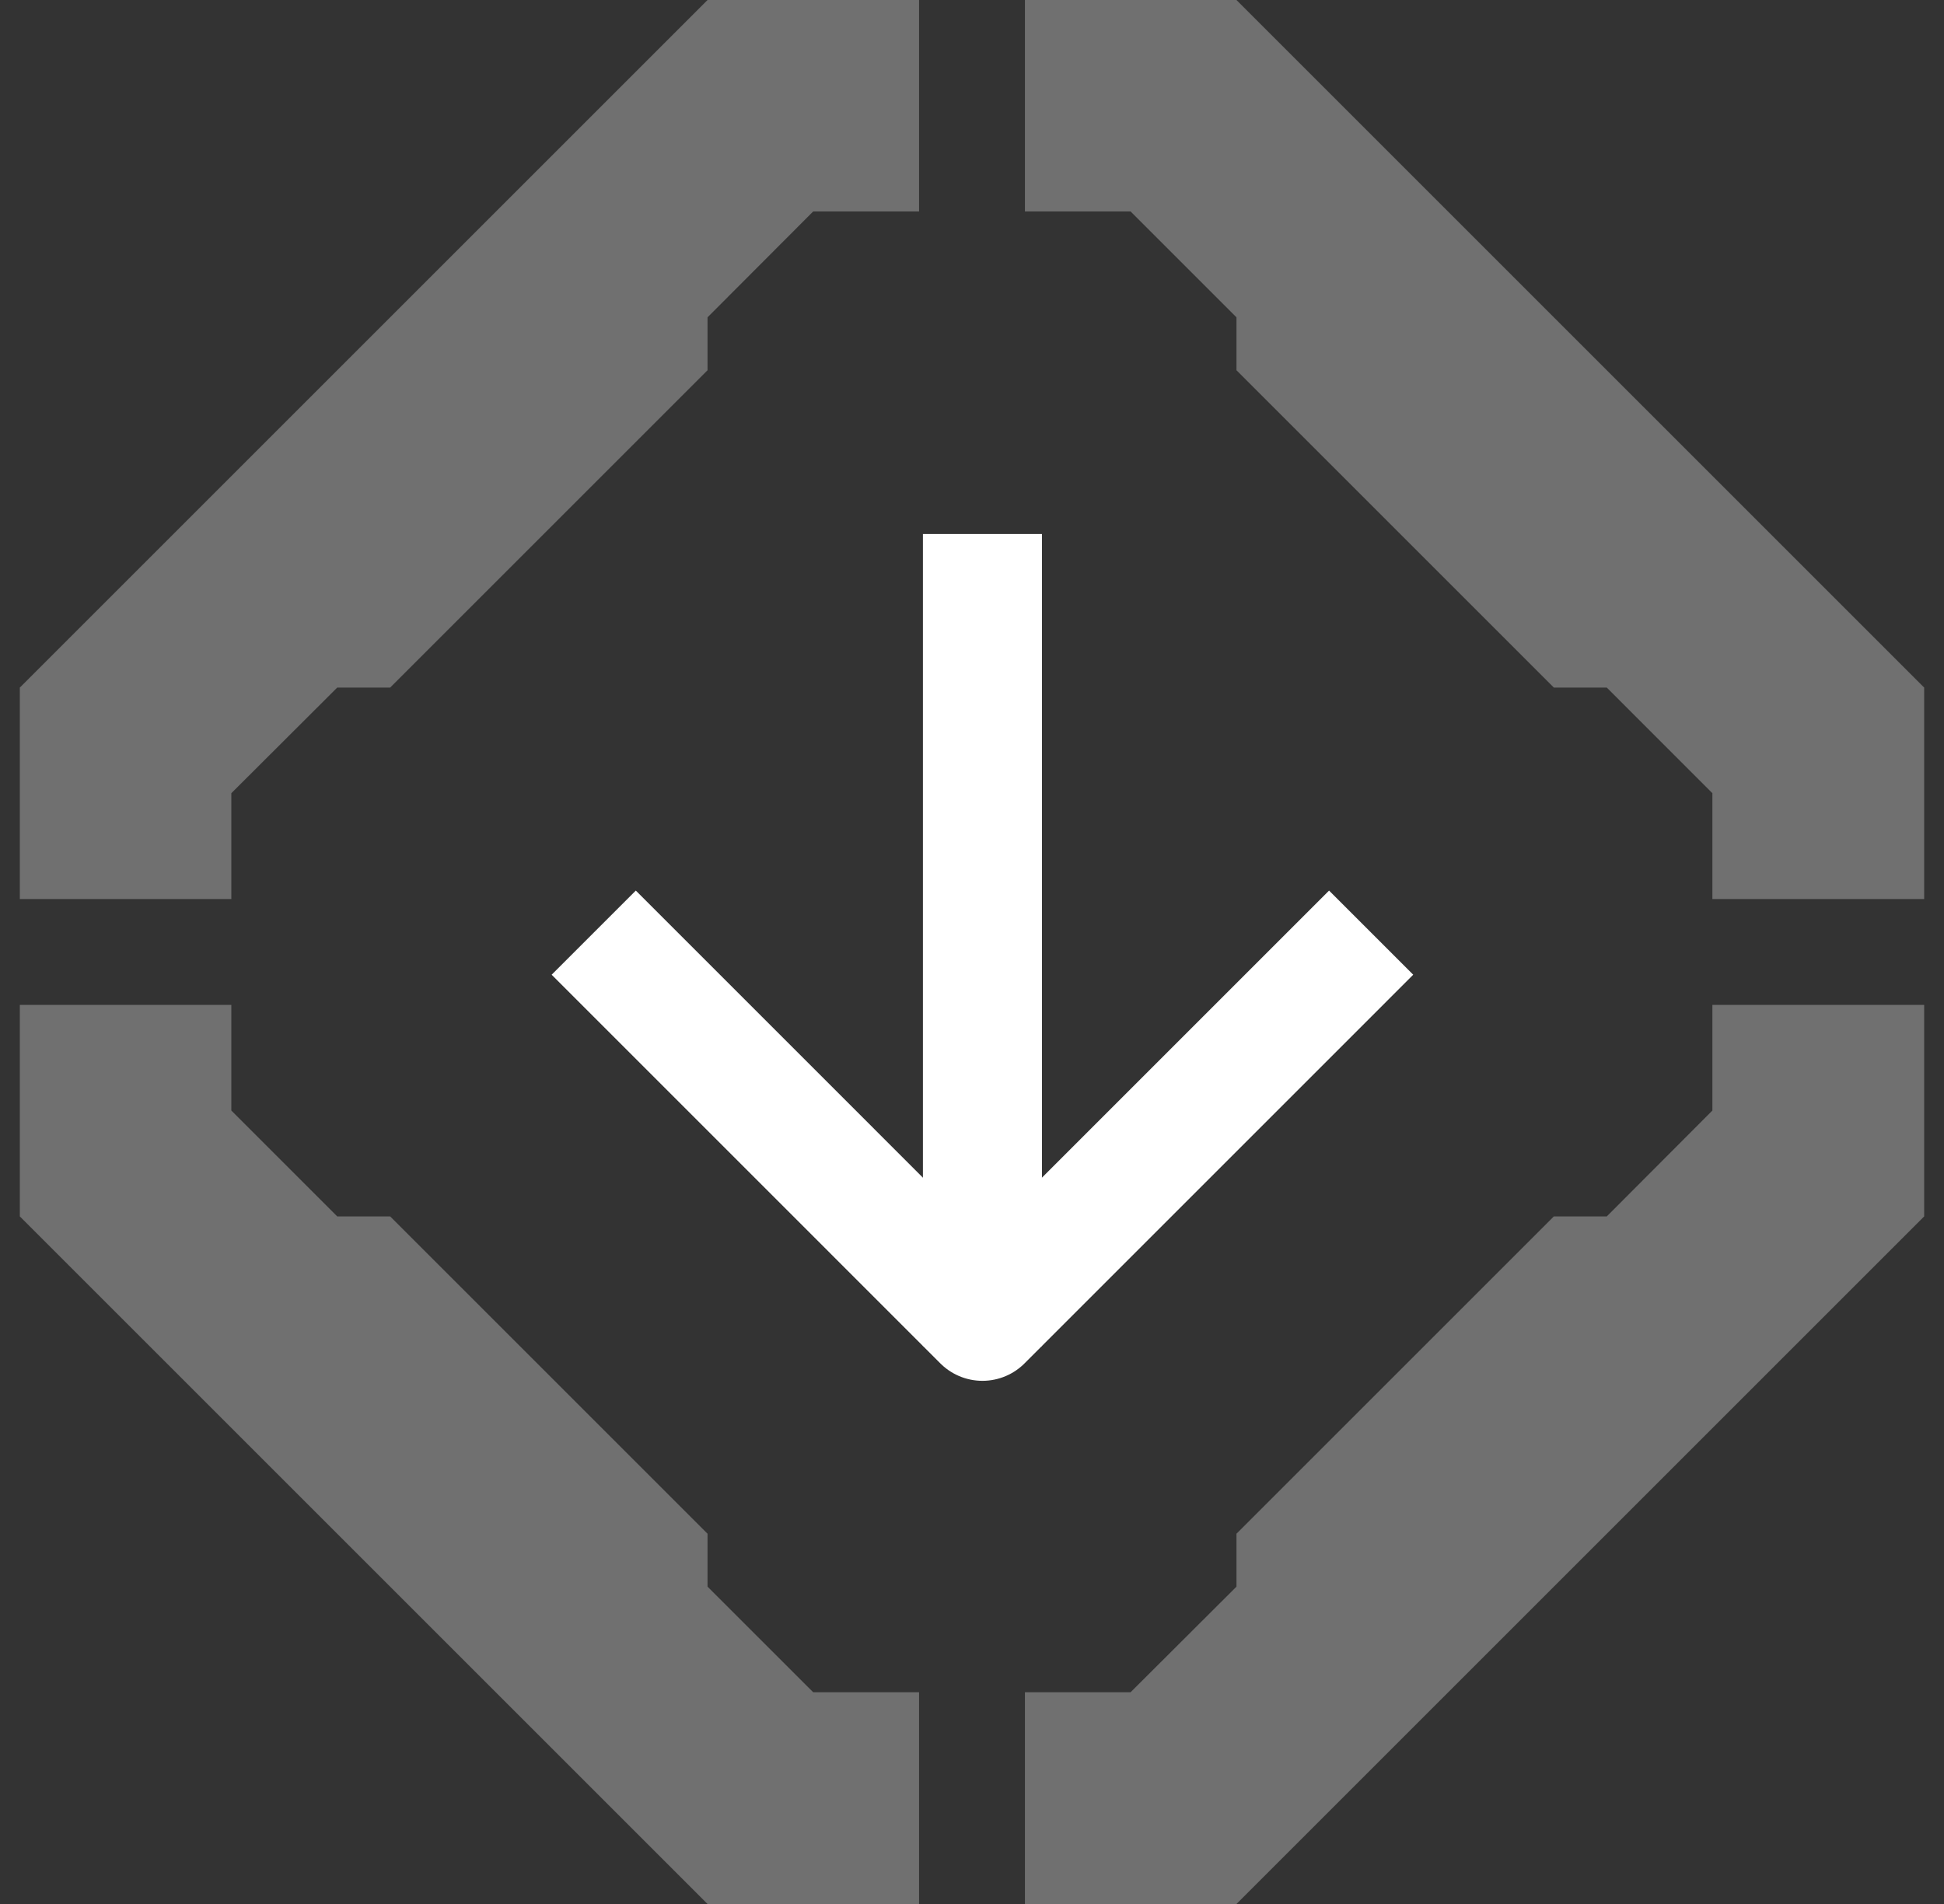<svg width="49" height="48" viewBox="0 0 49 48" fill="none" xmlns="http://www.w3.org/2000/svg">
<rect x="0" y="0" width="49" height="48" fill="#333333" stroke="none"/>
<g clip-path="url(#clip0_1_388)">
<path d="M23.166 0V5.331H20.497L17.834 8V9.334L9.834 17.334H8.5L5.831 19.997V22.666H0.5V17.334L17.834 0H23.166Z" fill="white" fill-opacity="0.3"/>
<path d="M20.497 42.662H23.166V48H17.834L0.5 30.666V25.334H5.831V27.997L8.5 30.666H9.834L17.834 38.666V40L20.497 42.662Z" fill="white" fill-opacity="0.3"/>
<path d="M48.5 17.334V22.666H43.162V19.997L40.5 17.334H39.166L31.166 9.334V8L28.497 5.331H25.834V0H31.166L48.5 17.334Z" fill="white" fill-opacity="0.3"/>
<path d="M43.162 25.334H48.5V30.666L31.166 48H25.834V42.662H28.497L31.166 40V38.666L39.166 30.666H40.5L43.162 27.997V25.334Z" fill="white" fill-opacity="0.3"/>
<path d="M24.763 14.963L24.763 32.437" stroke="white" stroke-width="3" stroke-linecap="square" stroke-linejoin="round"/>
<path d="M33.5 24.573L24.763 33.311L16.026 24.573" stroke="white" stroke-width="3" stroke-linecap="square" stroke-linejoin="round"/>
</g>
<defs>
<clipPath id="clip0_1_388">
<rect width="48" height="48" fill="white" transform="translate(0.5)"/>
</clipPath>
</defs>
</svg>
